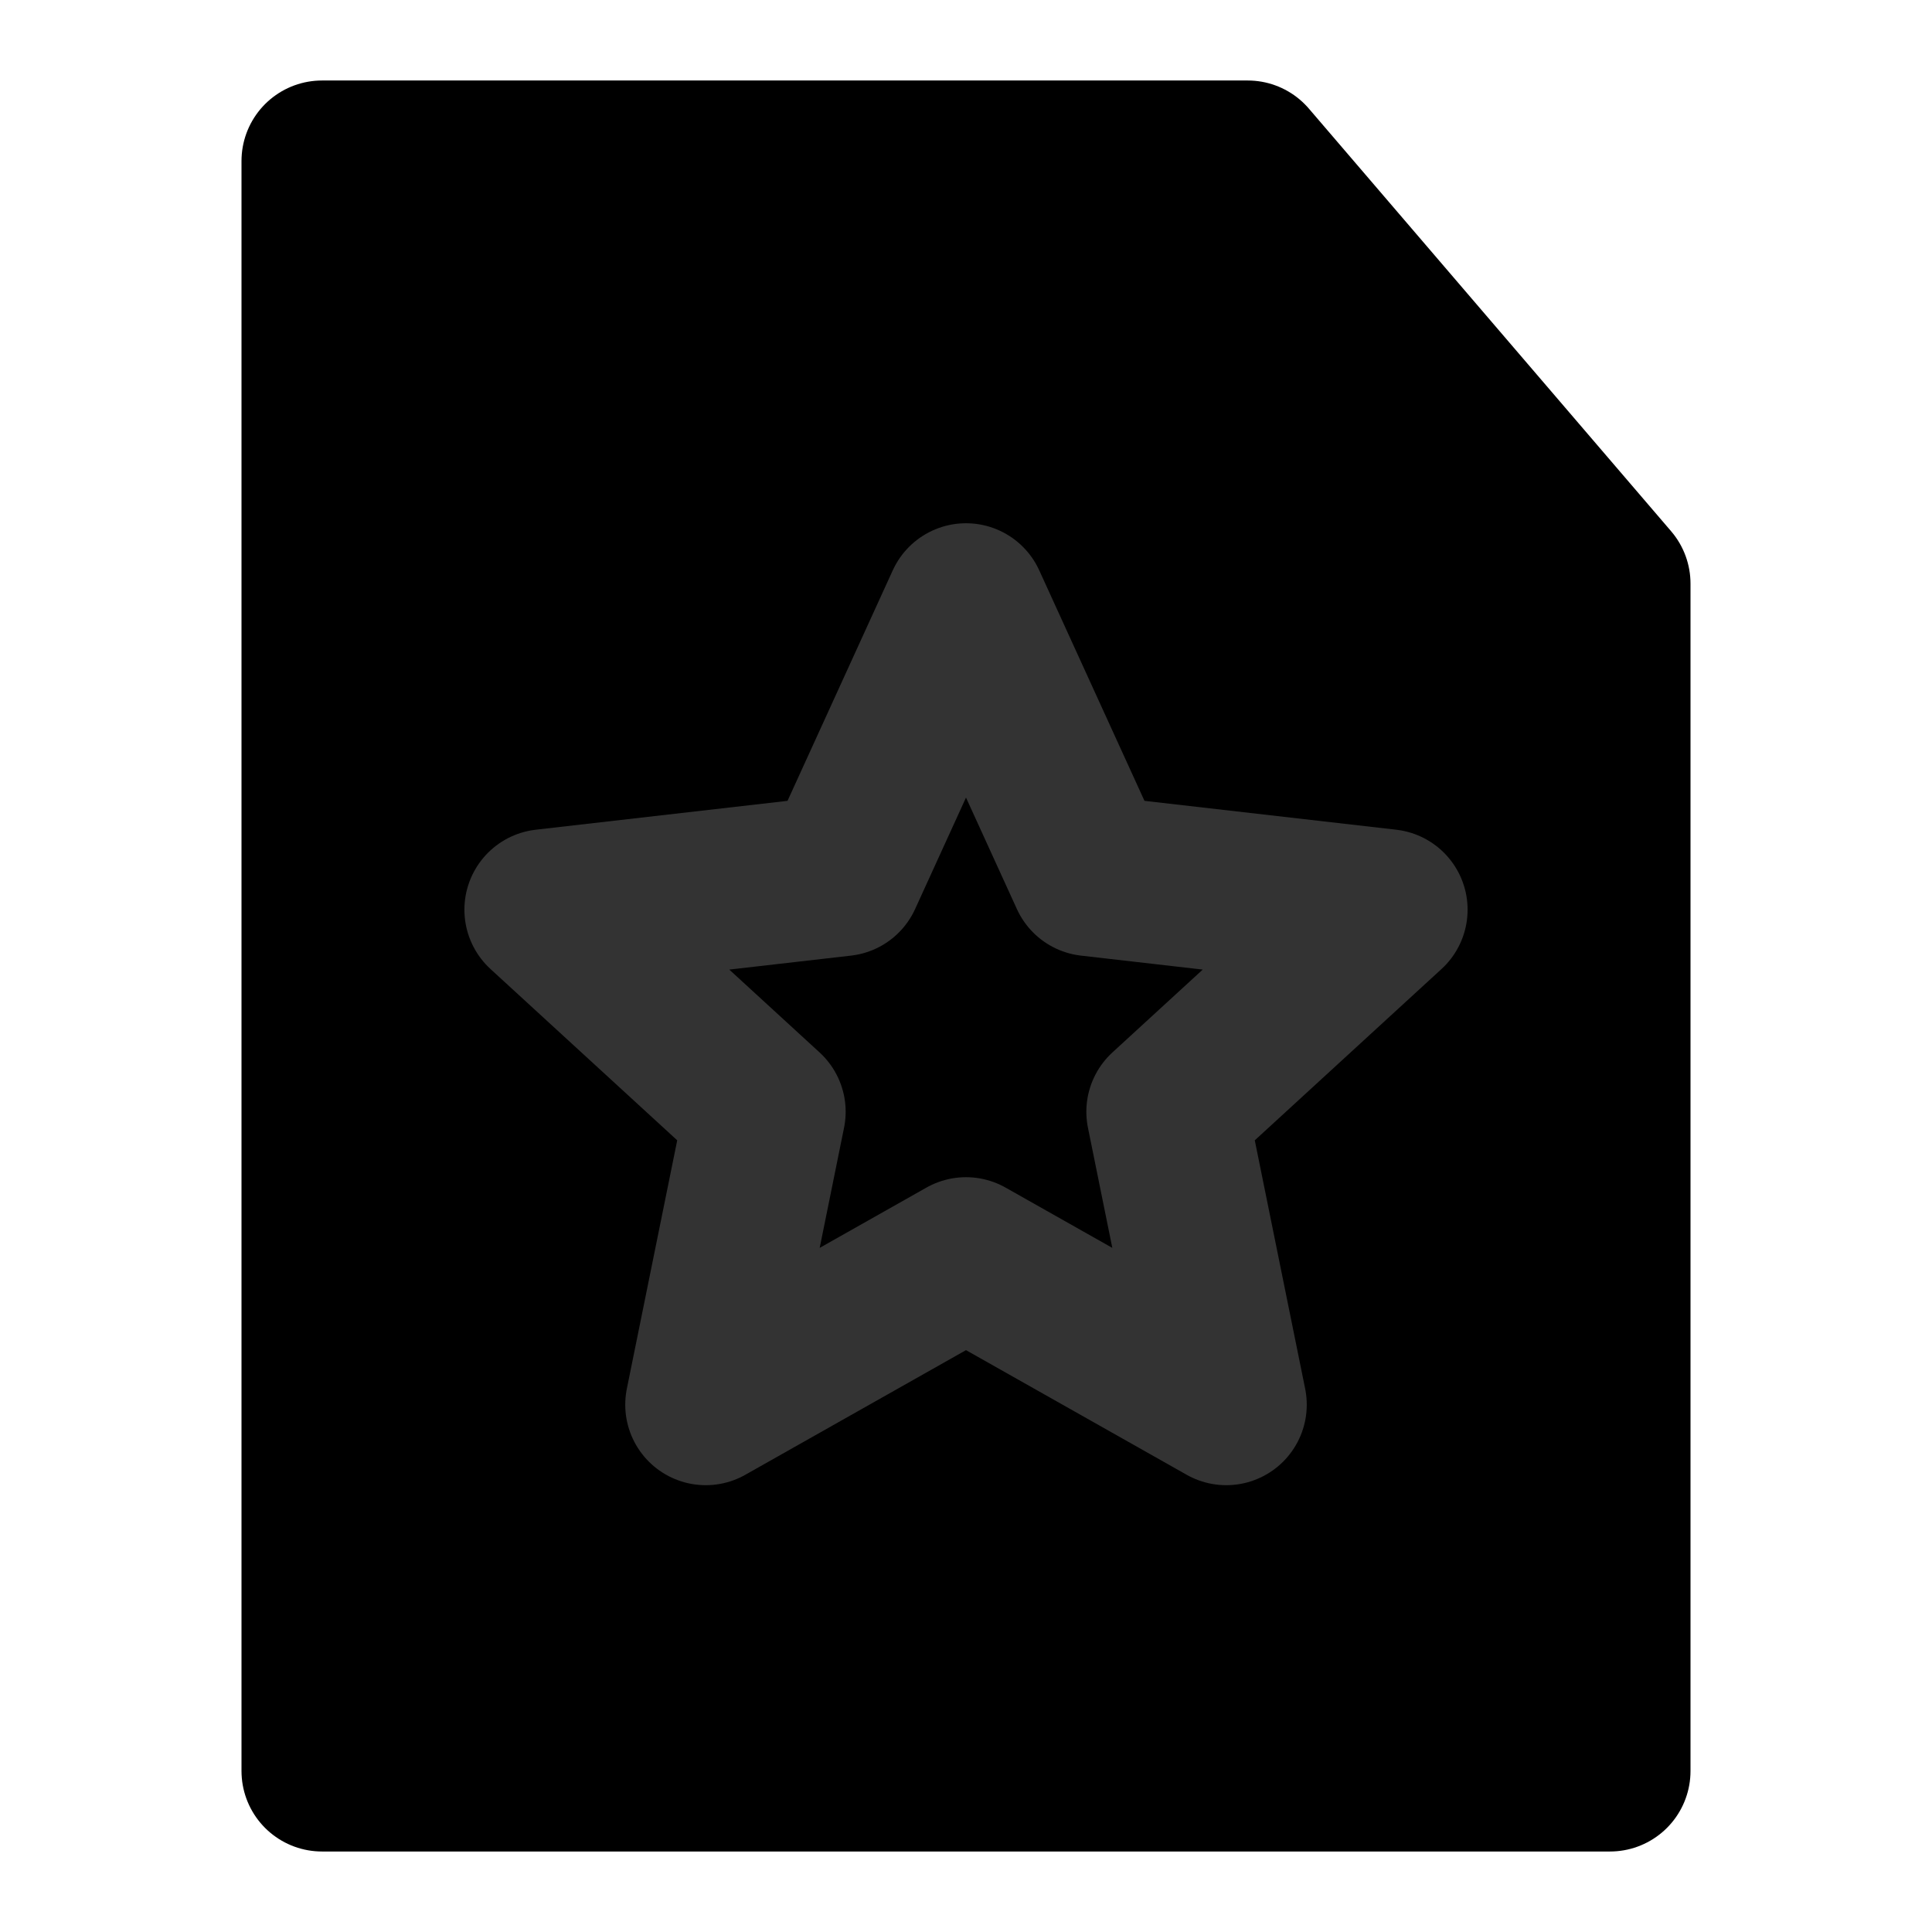<svg width="48" height="48" viewBox="0 0 48 48" fill="none" xmlns="http://www.w3.org/2000/svg">
<path d="M8 44V4H31L40 14.5V44H8Z" fill="null" stroke="black" stroke-width="4" stroke-linecap="round" stroke-linejoin="round"/>
<path d="M24 15L27.084 21.755L34.462 22.601L28.99 27.621L30.466 34.899L24 31.247L17.534 34.899L19.01 27.621L13.538 22.601L20.916 21.755L24 15Z" fill="null" stroke="#333" stroke-width="4" stroke-linecap="round" stroke-linejoin="round"/>
</svg>
